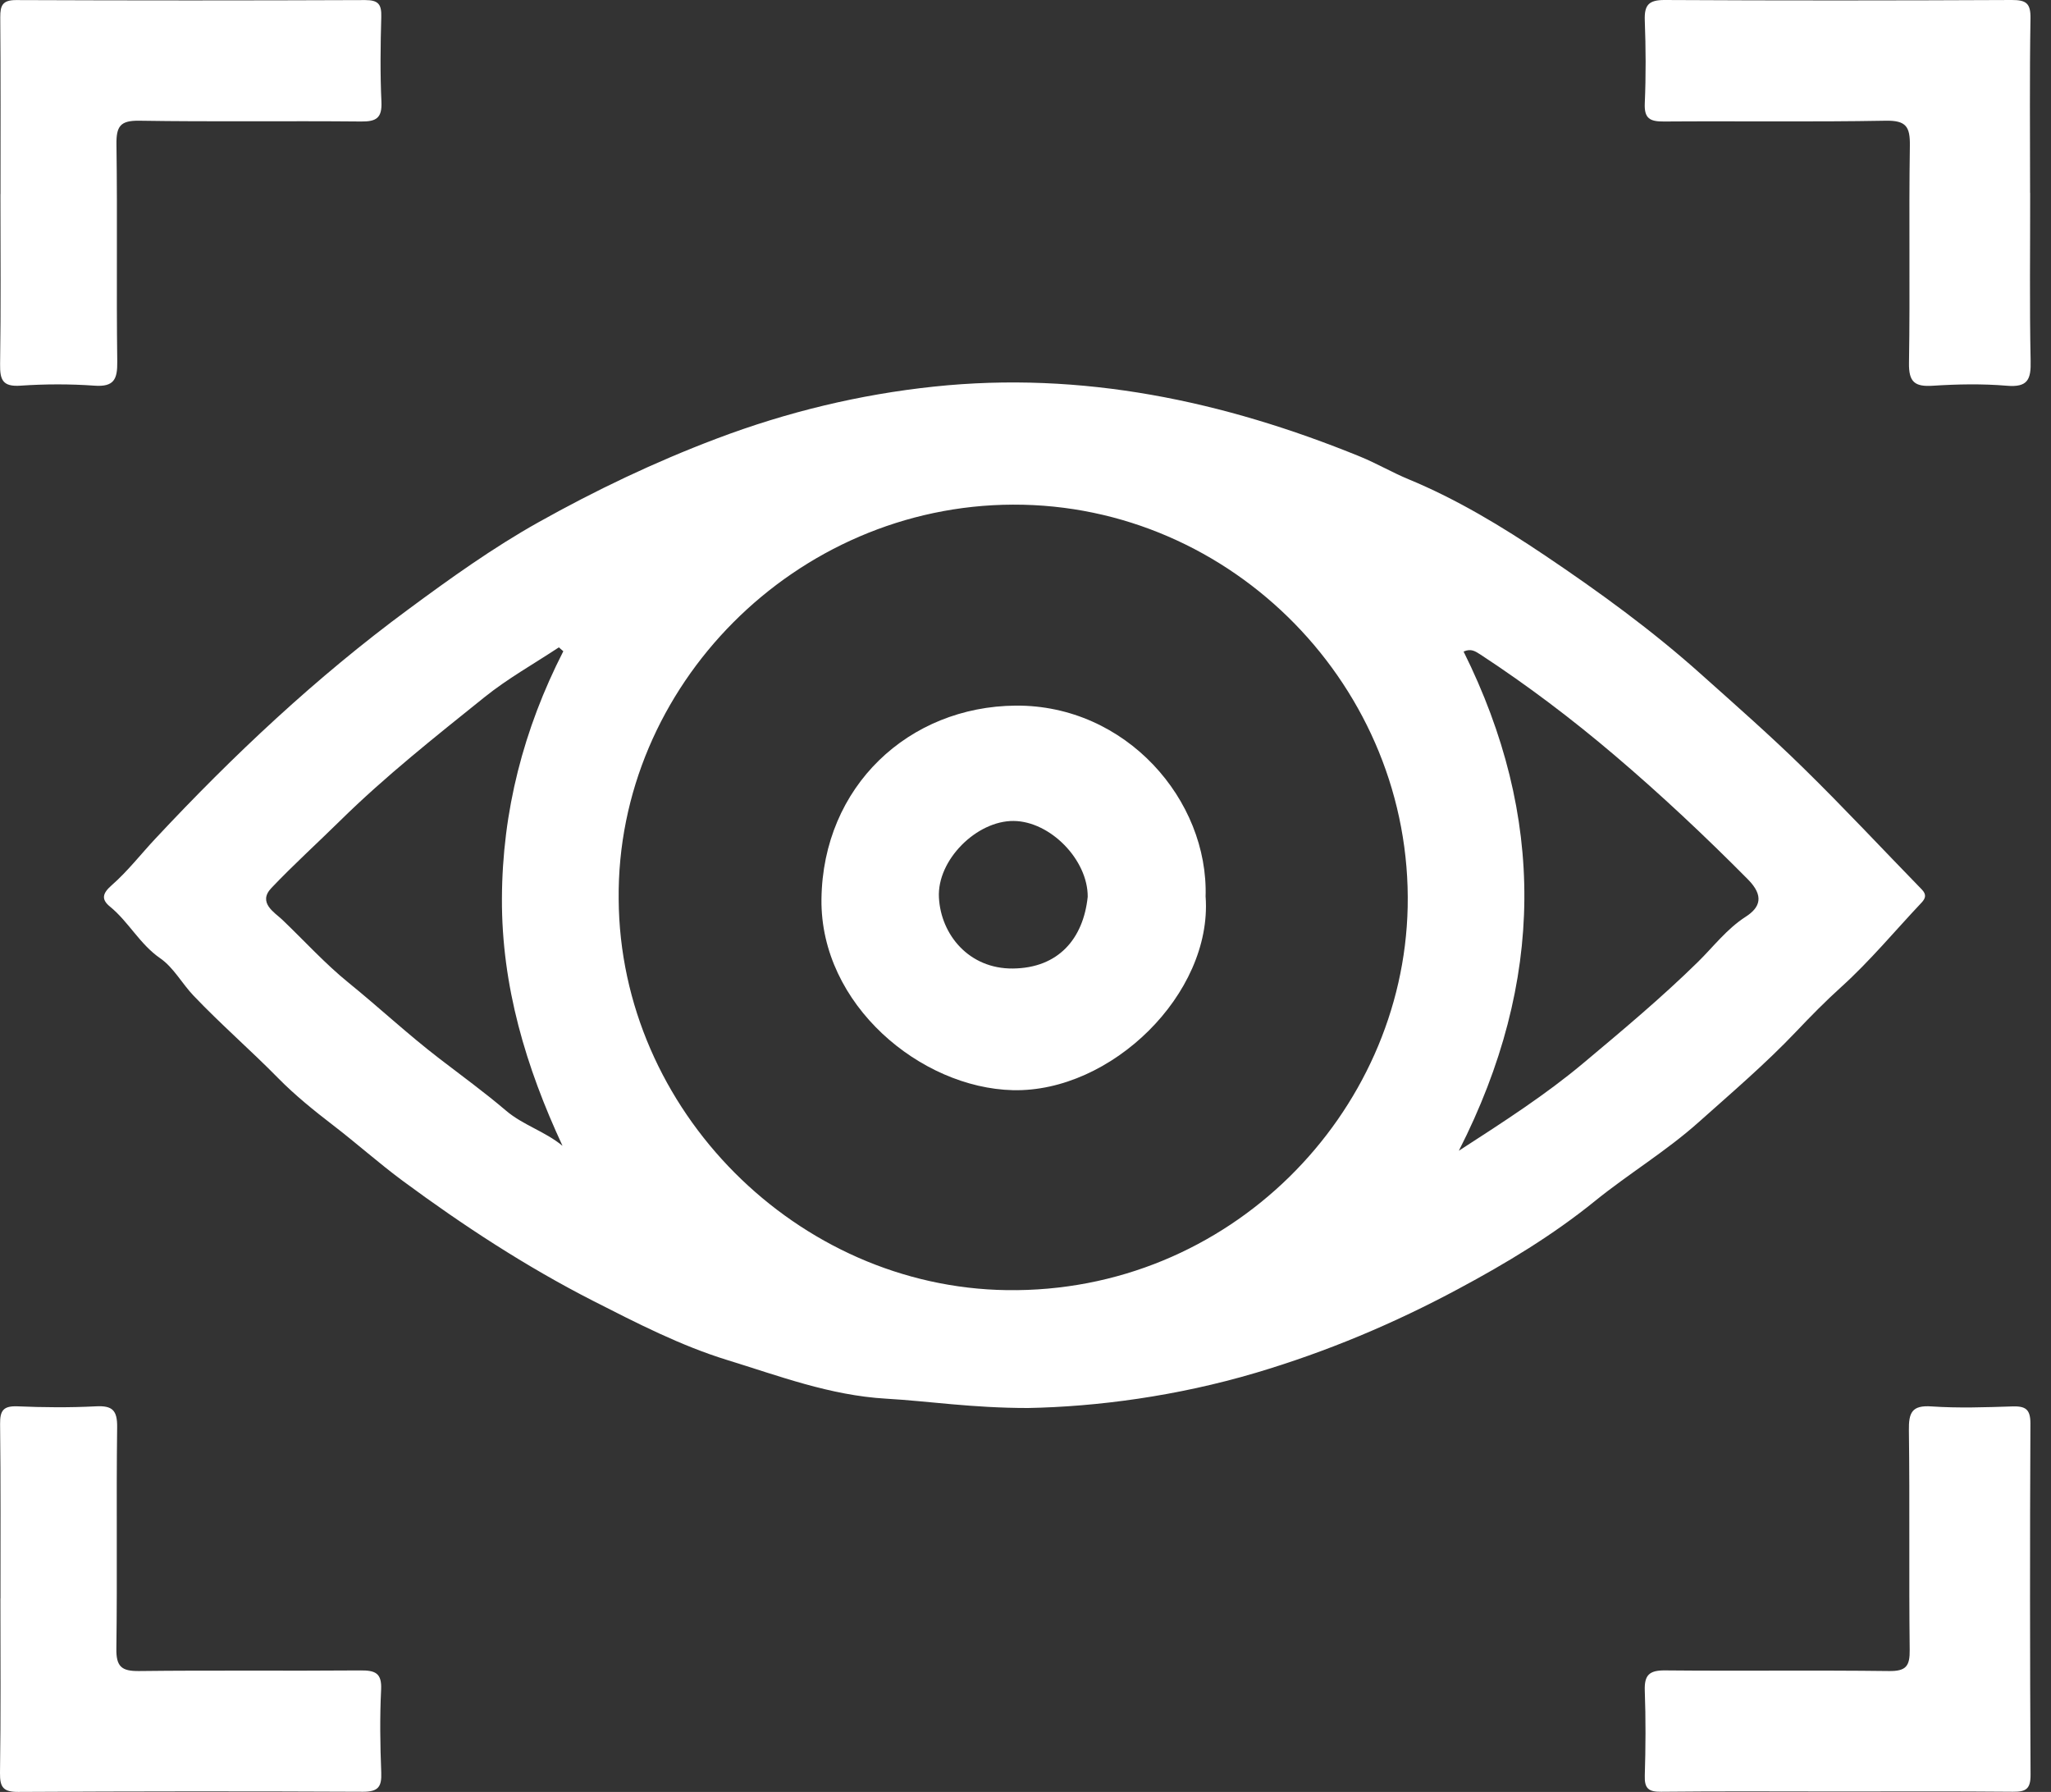 <svg width="87" height="76" viewBox="0 0 87 76" fill="none" xmlns="http://www.w3.org/2000/svg">
<rect x="0" y="0" width="87" height="76" fill="#333333" stroke="none"/>
<path d="M43.606 59.717C46.516 59.663 49.911 59.22 53.275 58.223C56.283 57.33 59.132 56.131 61.864 54.664C63.883 53.583 65.854 52.398 67.661 50.934C69.084 49.782 70.675 48.826 72.048 47.6C73.454 46.345 74.887 45.123 76.196 43.746C76.798 43.111 77.438 42.46 78.104 41.859C79.322 40.758 80.378 39.482 81.508 38.284C81.69 38.092 81.72 37.931 81.518 37.723C79.843 36.004 78.205 34.245 76.489 32.566C75.093 31.196 73.619 29.904 72.159 28.598C70.083 26.738 67.836 25.106 65.545 23.565C63.718 22.336 61.807 21.178 59.745 20.325C59.048 20.037 58.392 19.65 57.692 19.365C51.892 16.998 45.887 15.732 39.613 16.397C36.464 16.73 33.389 17.471 30.391 18.606C27.77 19.597 25.267 20.792 22.838 22.152C20.904 23.236 19.1 24.529 17.311 25.851C13.401 28.735 9.896 32.032 6.592 35.568C5.973 36.229 5.414 36.954 4.738 37.545C4.334 37.898 4.297 38.149 4.661 38.448C5.458 39.096 5.926 40.043 6.797 40.644C7.366 41.037 7.716 41.711 8.213 42.232C9.367 43.444 10.636 44.542 11.806 45.733C12.506 46.445 13.32 47.103 14.138 47.731C15.13 48.493 16.073 49.336 17.085 50.085C19.649 51.978 22.296 53.711 25.149 55.168C27.006 56.114 28.877 57.075 30.838 57.679C33.035 58.354 35.205 59.183 37.584 59.321C39.401 59.425 41.217 59.717 43.616 59.717H43.606ZM26.243 38.139C26.149 29.098 33.742 21.433 42.97 21.403C52.296 21.373 59.91 29.192 59.711 38.478C59.526 47.211 52.161 54.849 42.711 54.718C33.819 54.597 26.3 47.09 26.243 38.139ZM61.884 48.802C65.551 41.607 65.555 34.617 62.083 27.634C62.402 27.493 62.577 27.621 62.809 27.768C64.798 29.071 66.699 30.511 68.499 32.042C70.453 33.704 72.334 35.47 74.147 37.3C74.834 37.995 74.669 38.485 74.05 38.881C73.246 39.398 72.677 40.157 72.024 40.798C70.467 42.326 68.801 43.716 67.139 45.109C65.568 46.422 63.849 47.536 61.888 48.802H61.884ZM23.706 27.456C23.77 27.51 23.831 27.564 23.895 27.621C22.209 30.921 21.304 34.406 21.291 38.116C21.277 41.816 22.306 45.253 23.861 48.597C23.104 47.976 22.182 47.718 21.462 47.103C20.557 46.331 19.585 45.626 18.643 44.901C17.311 43.88 16.086 42.735 14.787 41.681C13.791 40.876 12.907 39.898 11.968 39.002C11.659 38.707 10.918 38.287 11.511 37.663C12.446 36.679 13.455 35.766 14.424 34.812C16.342 32.925 18.451 31.257 20.544 29.575C21.529 28.782 22.646 28.158 23.706 27.456Z" fill="white"/>
<path d="M77.968 75.983C80.438 75.983 82.907 75.97 85.376 75.993C85.935 76 86.137 75.879 86.133 75.268C86.106 70.302 86.103 65.334 86.127 60.368C86.127 59.75 85.901 59.633 85.353 59.65C84.216 59.687 83.069 59.727 81.935 59.65C81.09 59.589 80.962 59.922 80.972 60.667C81.013 63.766 80.969 66.868 81.006 69.967C81.016 70.665 80.855 70.883 80.125 70.873C76.959 70.833 73.793 70.877 70.627 70.846C69.954 70.84 69.746 71.048 69.769 71.706C69.813 72.908 69.806 74.11 69.769 75.312C69.752 75.856 69.931 76 70.462 75.993C72.962 75.966 75.465 75.983 77.965 75.983H77.968Z" fill="white"/>
<path d="M86.113 8.182C86.113 5.714 86.089 3.247 86.13 0.779C86.14 0.141 85.948 -0.003 85.336 -3.8147e-05C80.427 0.023 75.522 0.027 70.614 -3.8147e-05C69.93 -0.003 69.746 0.218 69.769 0.866C69.813 2.034 69.82 3.21 69.769 4.378C69.739 5.029 69.988 5.157 70.58 5.153C73.715 5.13 76.851 5.177 79.983 5.12C80.858 5.103 81.026 5.375 81.013 6.184C80.966 9.253 81.026 12.321 80.976 15.39C80.962 16.206 81.221 16.411 81.992 16.36C83.031 16.293 84.088 16.273 85.124 16.36C86.015 16.437 86.157 16.095 86.136 15.299C86.086 12.929 86.12 10.555 86.116 8.182H86.113Z" fill="white"/>
<path d="M0.017 67.798C0.017 70.266 0.037 72.733 0 75.198C-0.007 75.802 0.138 76.003 0.777 76C5.652 75.973 10.524 75.97 15.399 75.993C16.045 75.993 16.196 75.782 16.172 75.177C16.125 74.009 16.109 72.837 16.166 71.669C16.203 70.957 15.917 70.843 15.294 70.847C12.162 70.873 9.027 70.836 5.894 70.873C5.161 70.88 4.926 70.689 4.936 69.927C4.979 66.797 4.929 63.665 4.969 60.536C4.979 59.811 4.767 59.609 4.064 59.646C2.961 59.703 1.847 59.693 0.744 59.646C0.148 59.623 -0.003 59.818 0.004 60.395C0.034 62.863 0.017 65.327 0.02 67.795L0.017 67.798Z" fill="white"/>
<path d="M0.018 8.232C0.018 10.636 0.041 13.04 0.004 15.444C-0.006 16.115 0.115 16.41 0.872 16.357C1.912 16.286 2.965 16.283 4.005 16.357C4.839 16.417 4.984 16.085 4.974 15.333C4.933 12.264 4.984 9.196 4.94 6.127C4.93 5.358 5.098 5.106 5.912 5.12C9.044 5.17 12.18 5.123 15.316 5.153C15.958 5.16 16.21 5.009 16.18 4.321C16.123 3.122 16.14 1.917 16.173 0.715C16.187 0.191 16.056 0.003 15.494 0.003C10.555 0.023 5.616 0.023 0.677 0.003C0.105 0.003 0.008 0.235 0.011 0.735C0.031 3.233 0.021 5.734 0.021 8.232H0.018Z" fill="white"/>
<path d="M51.139 38.049C51.273 33.926 47.757 29.894 43.088 29.927C38.553 29.961 34.902 33.345 34.845 38.139C34.795 42.615 39.054 46.143 42.963 46.237C47.132 46.338 51.421 42.155 51.142 38.052L51.139 38.049ZM46.139 38.035C45.954 39.811 44.898 41.057 42.967 41.077C41.103 41.097 39.912 39.643 39.828 38.072C39.74 36.474 41.432 34.802 43 34.819C44.555 34.836 46.146 36.467 46.139 38.032V38.035Z" fill="white"/>
</svg>
